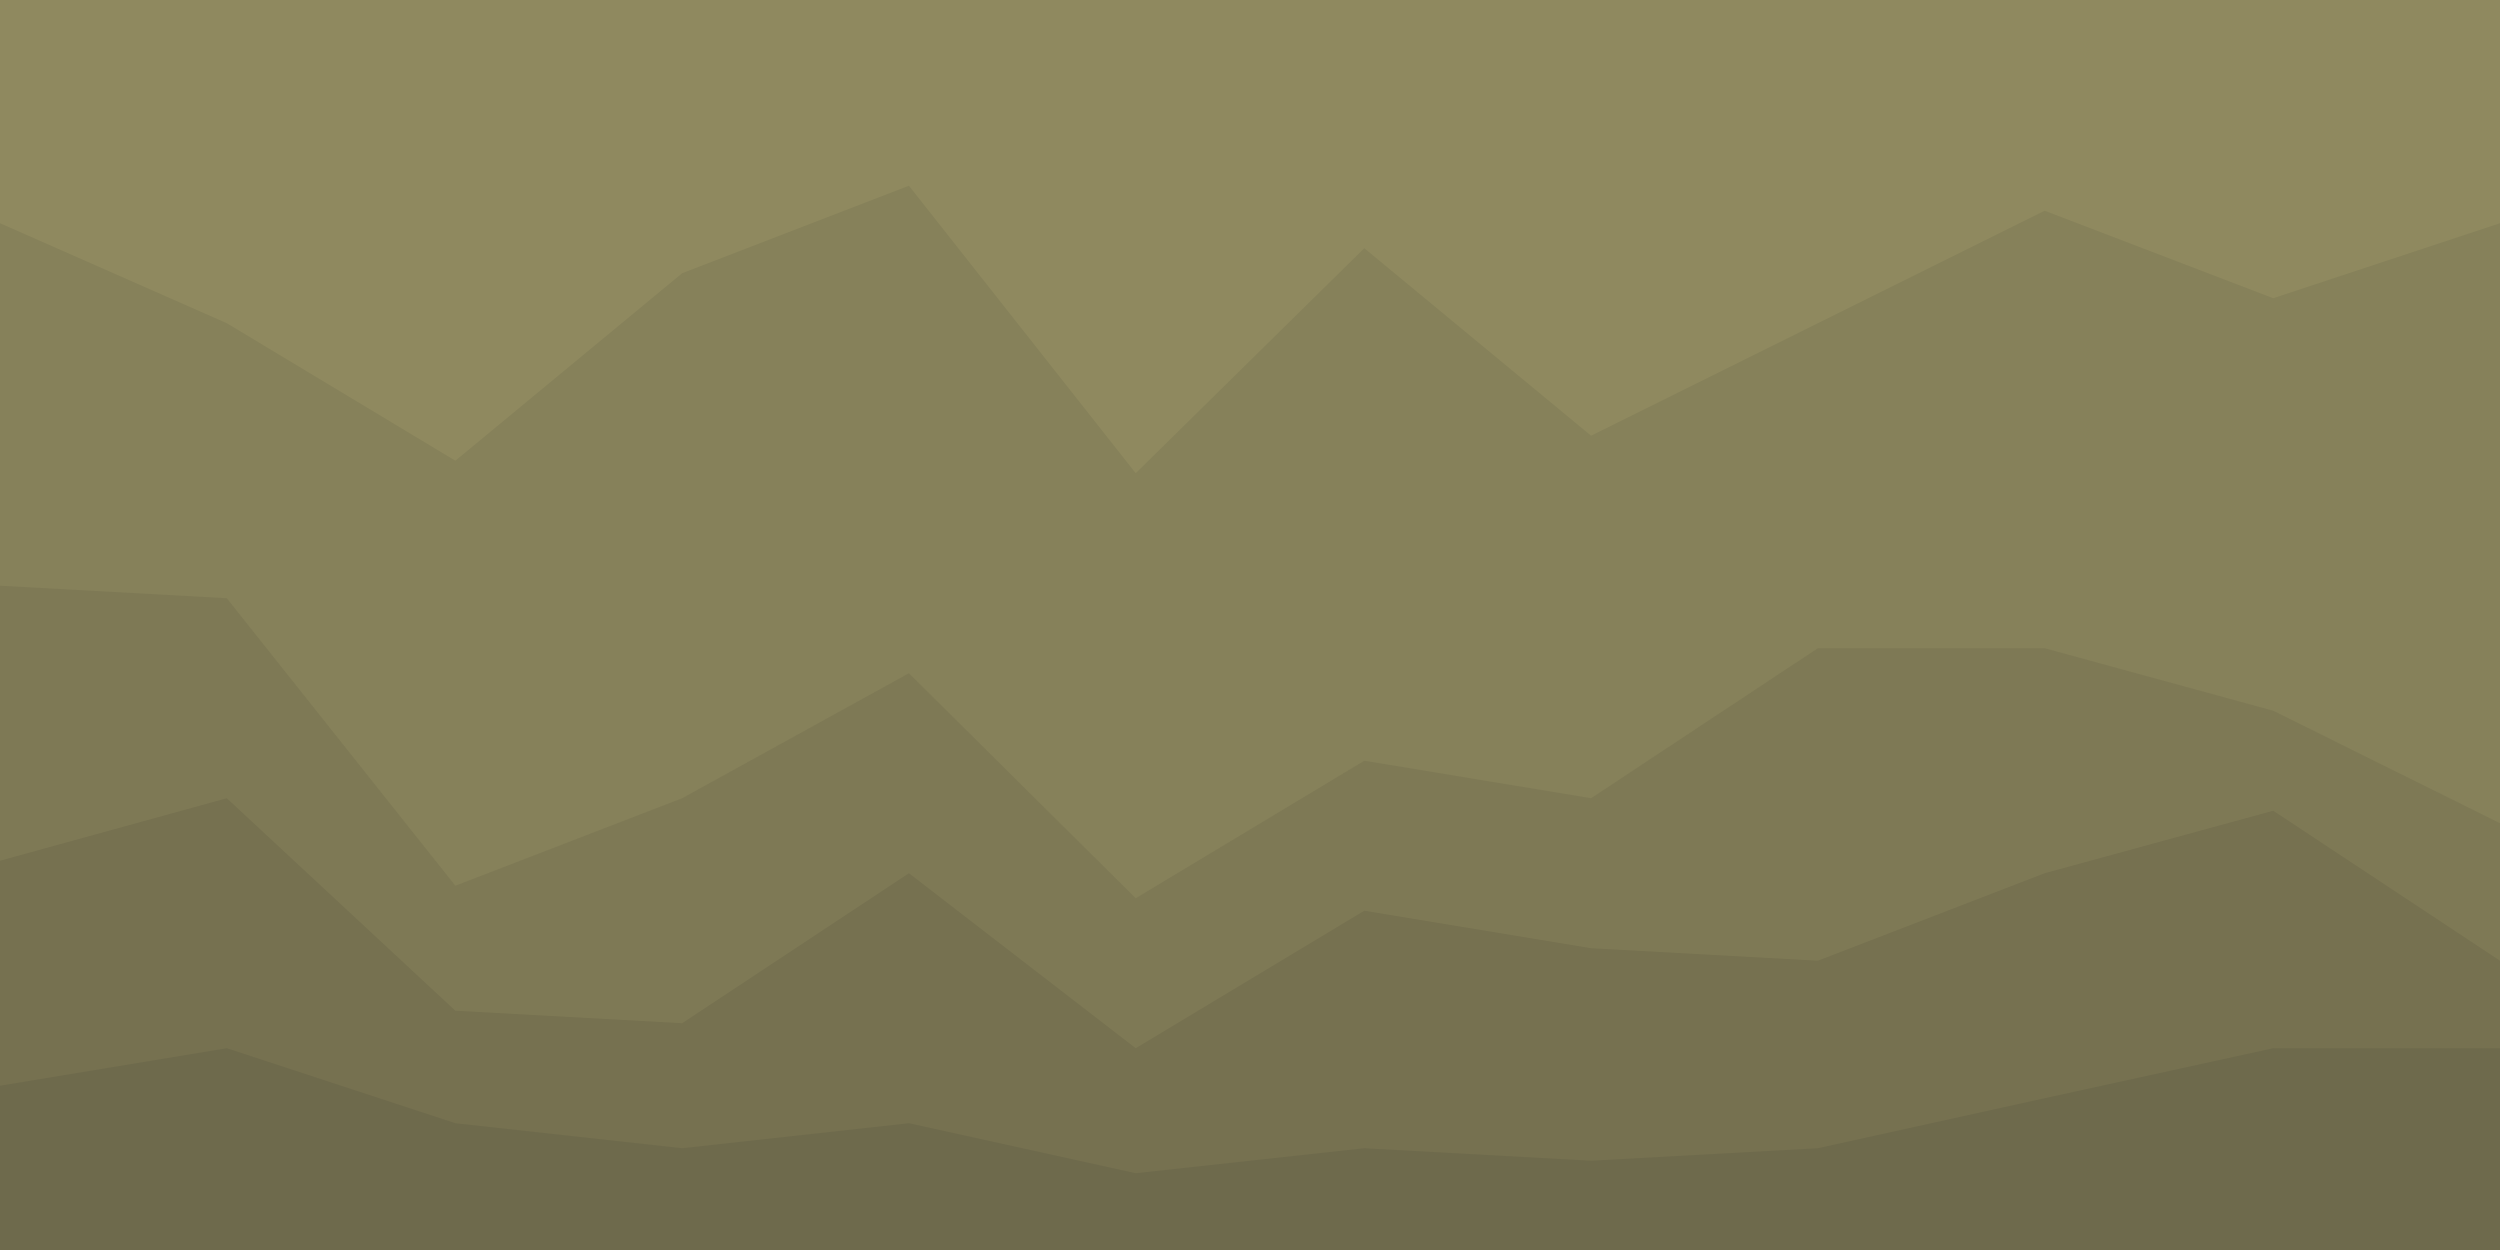<svg id="visual" viewBox="0 0 1400 700" width="1400" height="700" xmlns="http://www.w3.org/2000/svg" xmlns:xlink="http://www.w3.org/1999/xlink" version="1.1"><path d="M0 127L127 183L255 260L382 155L509 106L636 267L764 141L891 246L1018 183L1145 120L1273 169L1400 127L1400 0L1273 0L1145 0L1018 0L891 0L764 0L636 0L509 0L382 0L255 0L127 0L0 0Z" fill="#8f895f"></path><path d="M0 330L127 337L255 498L382 449L509 379L636 505L764 428L891 449L1018 365L1145 365L1273 400L1400 463L1400 125L1273 167L1145 118L1018 181L891 244L764 139L636 265L509 104L382 153L255 258L127 181L0 125Z" fill="#86815a"></path><path d="M0 484L127 449L255 568L382 575L509 491L636 589L764 512L891 533L1018 540L1145 491L1273 456L1400 540L1400 461L1273 398L1145 363L1018 363L891 447L764 426L636 503L509 377L382 447L255 496L127 335L0 328Z" fill="#7e7955"></path><path d="M0 610L127 589L255 631L382 645L509 631L636 659L764 645L891 652L1018 645L1145 617L1273 589L1400 589L1400 538L1273 454L1145 489L1018 538L891 531L764 510L636 587L509 489L382 573L255 566L127 447L0 482Z" fill="#767150"></path><path d="M0 701L127 701L255 701L382 701L509 701L636 701L764 701L891 701L1018 701L1145 701L1273 701L1400 701L1400 587L1273 587L1145 615L1018 643L891 650L764 643L636 657L509 629L382 643L255 629L127 587L0 608Z" fill="#6e6a4c"></path></svg>